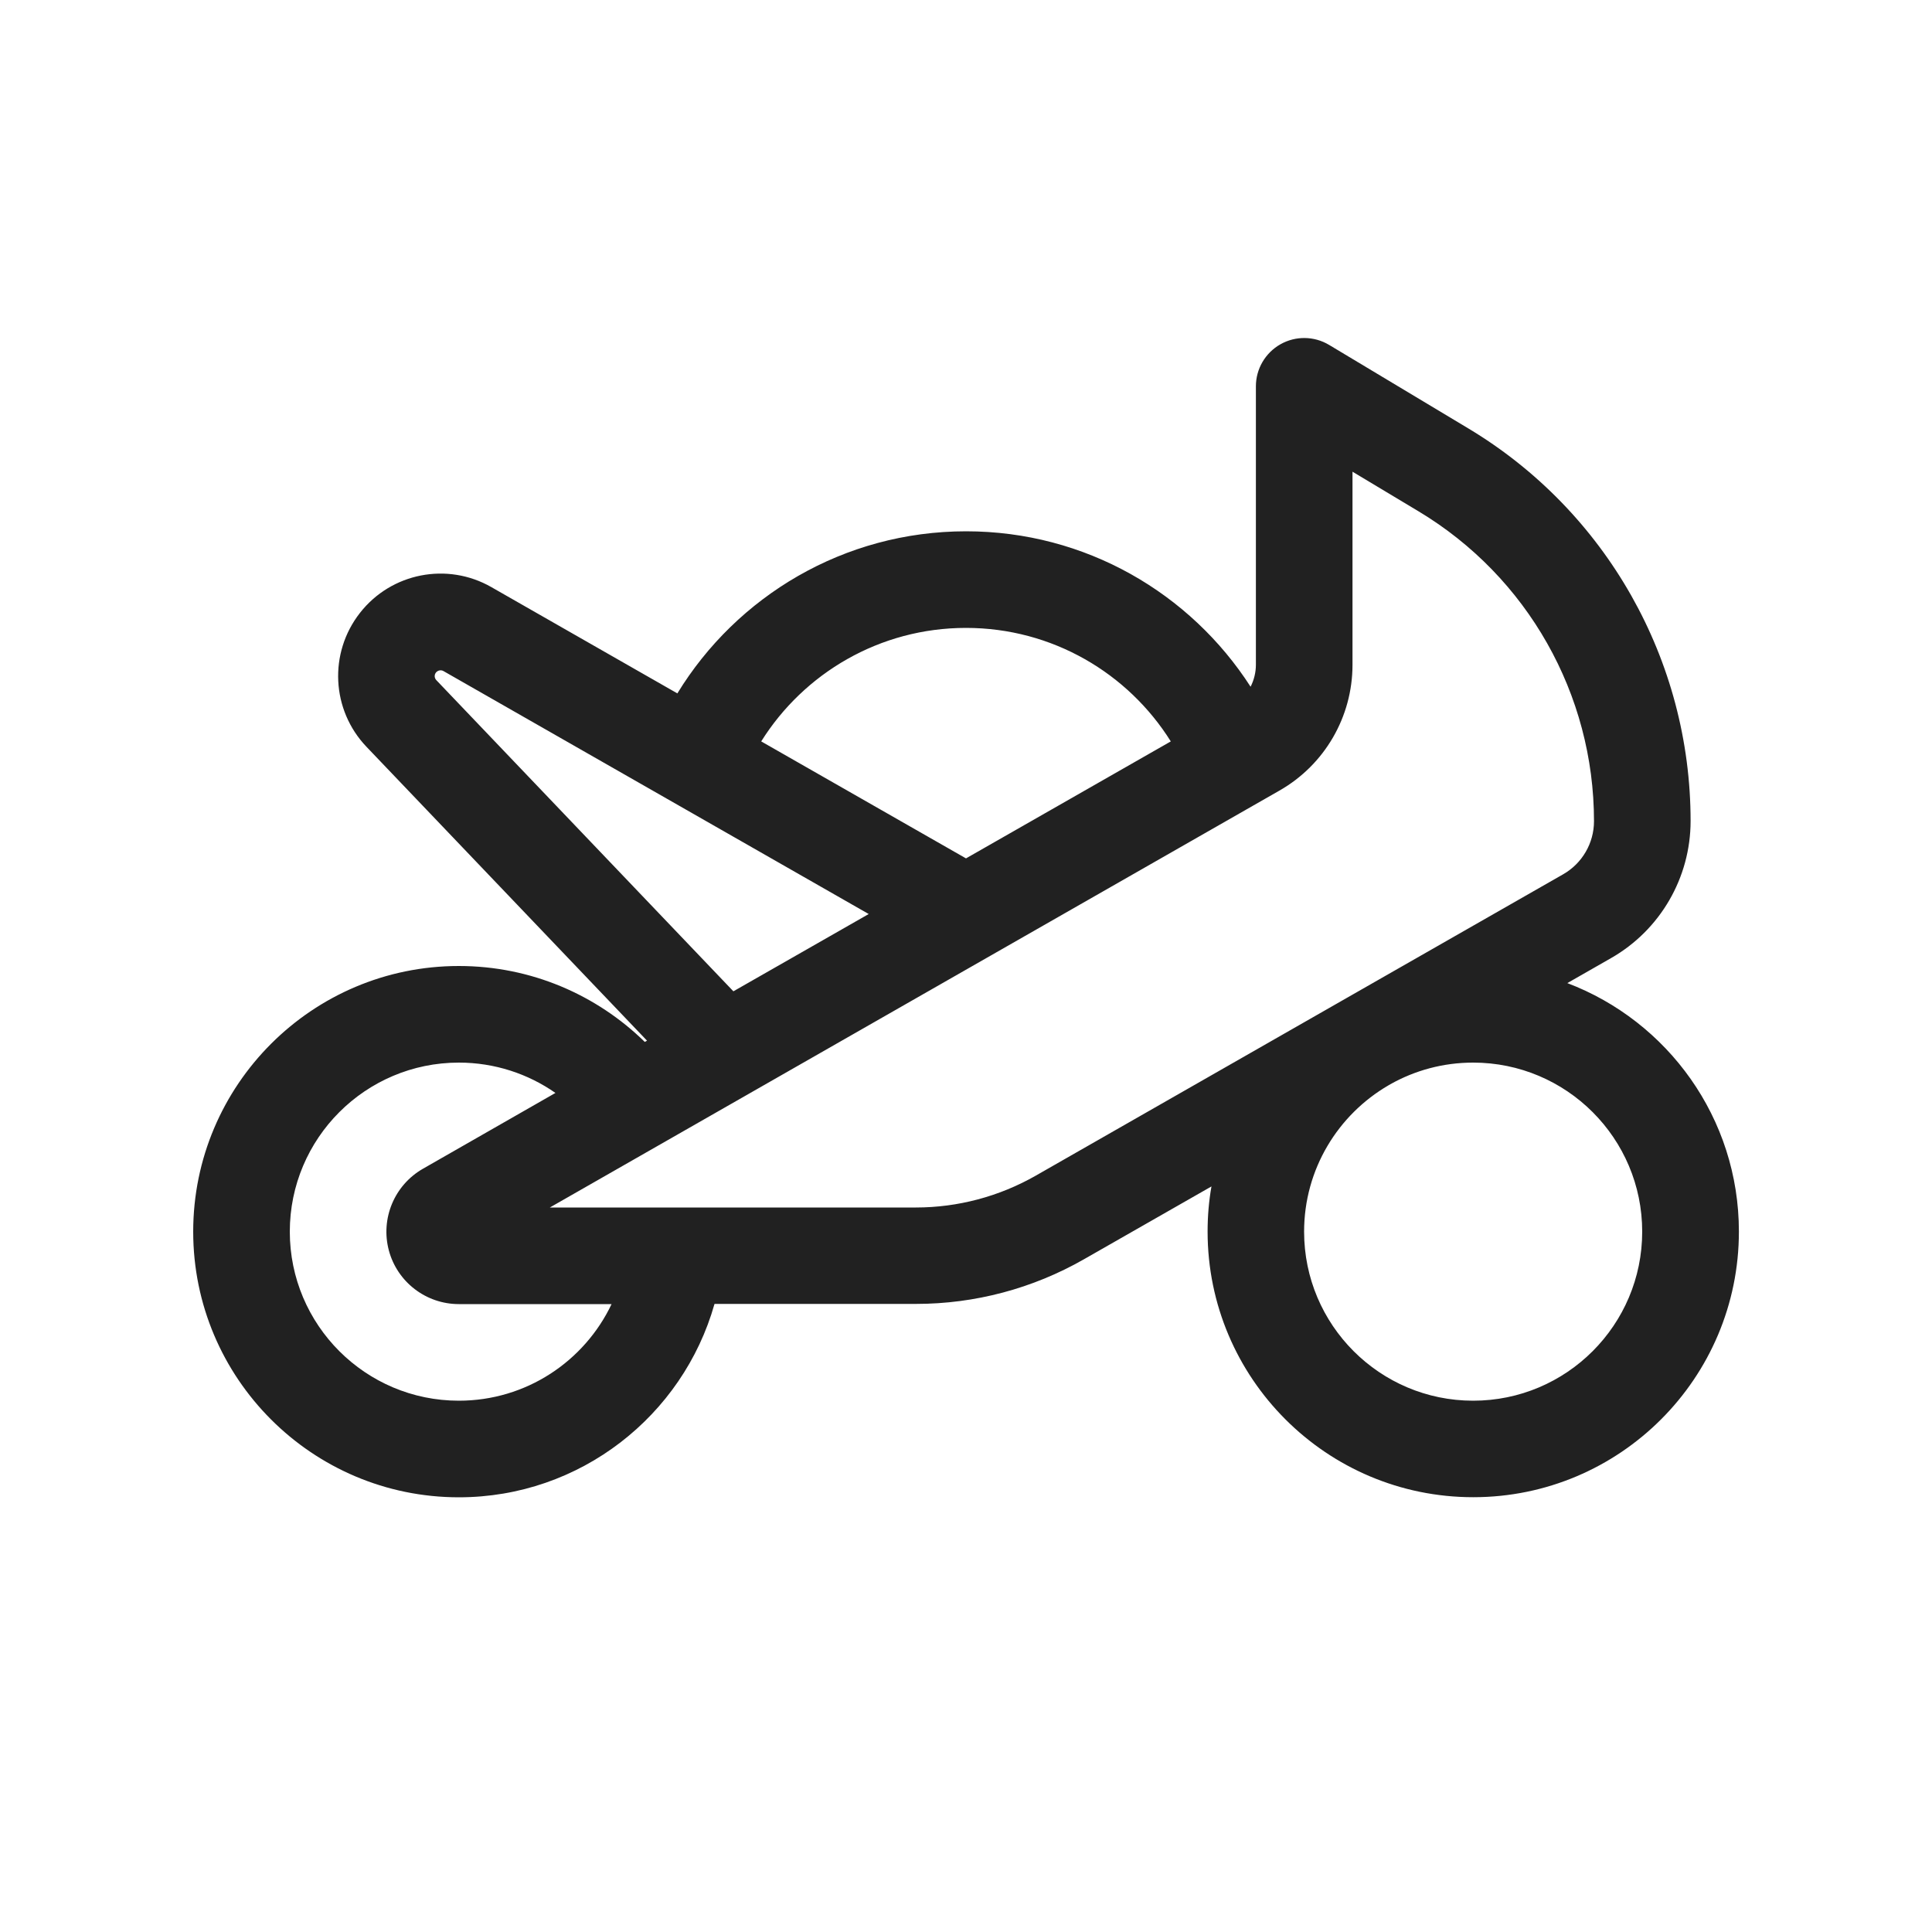 <svg width="20" height="20" viewBox="0 0 20 20" xmlns="http://www.w3.org/2000/svg">
  <path d="M7.396,13.5c-0.327,1.154 -1.389,2 -2.646,2c-1.518,0 -2.75,-1.232 -2.75,-2.75c0,-1.518 1.232,-2.75 2.75,-2.75c0.749,0 1.428,0.3 1.925,0.786l0.023,-0.013l-2.904,-3.042c-0.364,-0.381 -0.393,-0.971 -0.068,-1.386c0.324,-0.415 0.904,-0.529 1.361,-0.267l1.925,1.1c0.615,-1.006 1.724,-1.678 2.989,-1.678c1.236,0 2.322,0.641 2.945,1.609c0.035,-0.069 0.055,-0.147 0.055,-0.228v-2.882c0,-0.18 0.097,-0.346 0.254,-0.435c0.157,-0.089 0.349,-0.086 0.503,0.006l1.442,0.865c1.427,0.856 2.301,2.399 2.301,4.064c0,0.586 -0.314,1.128 -0.823,1.419l-0.453,0.259c1.038,0.394 1.776,1.397 1.776,2.572c0,1.518 -1.232,2.75 -2.75,2.75c-1.518,0 -2.75,-1.232 -2.75,-2.75c0,-0.159 0.013,-0.315 0.04,-0.467l-1.322,0.755c-0.529,0.302 -1.127,0.461 -1.736,0.461c-0.497,0 -1.268,0 -2.084,0zM5.75,11.314c-0.284,-0.198 -0.629,-0.314 -1,-0.314c-0.966,0 -1.75,0.784 -1.75,1.75c0,0.966 0.784,1.75 1.75,1.75c0.698,0 1.3,-0.409 1.581,-1c-0.585,0 -1.141,0 -1.581,0c-0.34,0 -0.638,-0.229 -0.725,-0.557c-0.087,-0.329 0.058,-0.675 0.353,-0.844zM7.592,10.262l1.401,-0.8l-4.402,-2.515c-0.026,-0.015 -0.059,-0.008 -0.078,0.015c-0.019,0.024 -0.017,0.057 0.004,0.079zM10,8.886l2.12,-1.211c-0.442,-0.706 -1.227,-1.175 -2.12,-1.175c-0.893,0 -1.678,0.469 -2.12,1.175zM13.904,10.352l2.277,-1.301c0.198,-0.113 0.32,-0.323 0.32,-0.55c0,-1.313 -0.689,-2.531 -1.815,-3.207l-0.685,-0.411v1.999c0,0.538 -0.288,1.035 -0.756,1.302l-7.553,4.316c1.301,0 2.944,0 3.789,0c0.435,0 0.863,-0.114 1.24,-0.329c0,0 3.172,-1.813 3.183,-1.819zM14.374,11.235c-0.522,0.303 -0.874,0.868 -0.874,1.515c0,0.966 0.784,1.75 1.75,1.75c0.966,0 1.75,-0.784 1.75,-1.75c0,-0.966 -0.784,-1.75 -1.75,-1.75c-0.311,0 -0.603,0.081 -0.857,0.224c-0.006,0.004 -0.013,0.007 -0.019,0.011z" fill="#212121" />
</svg>